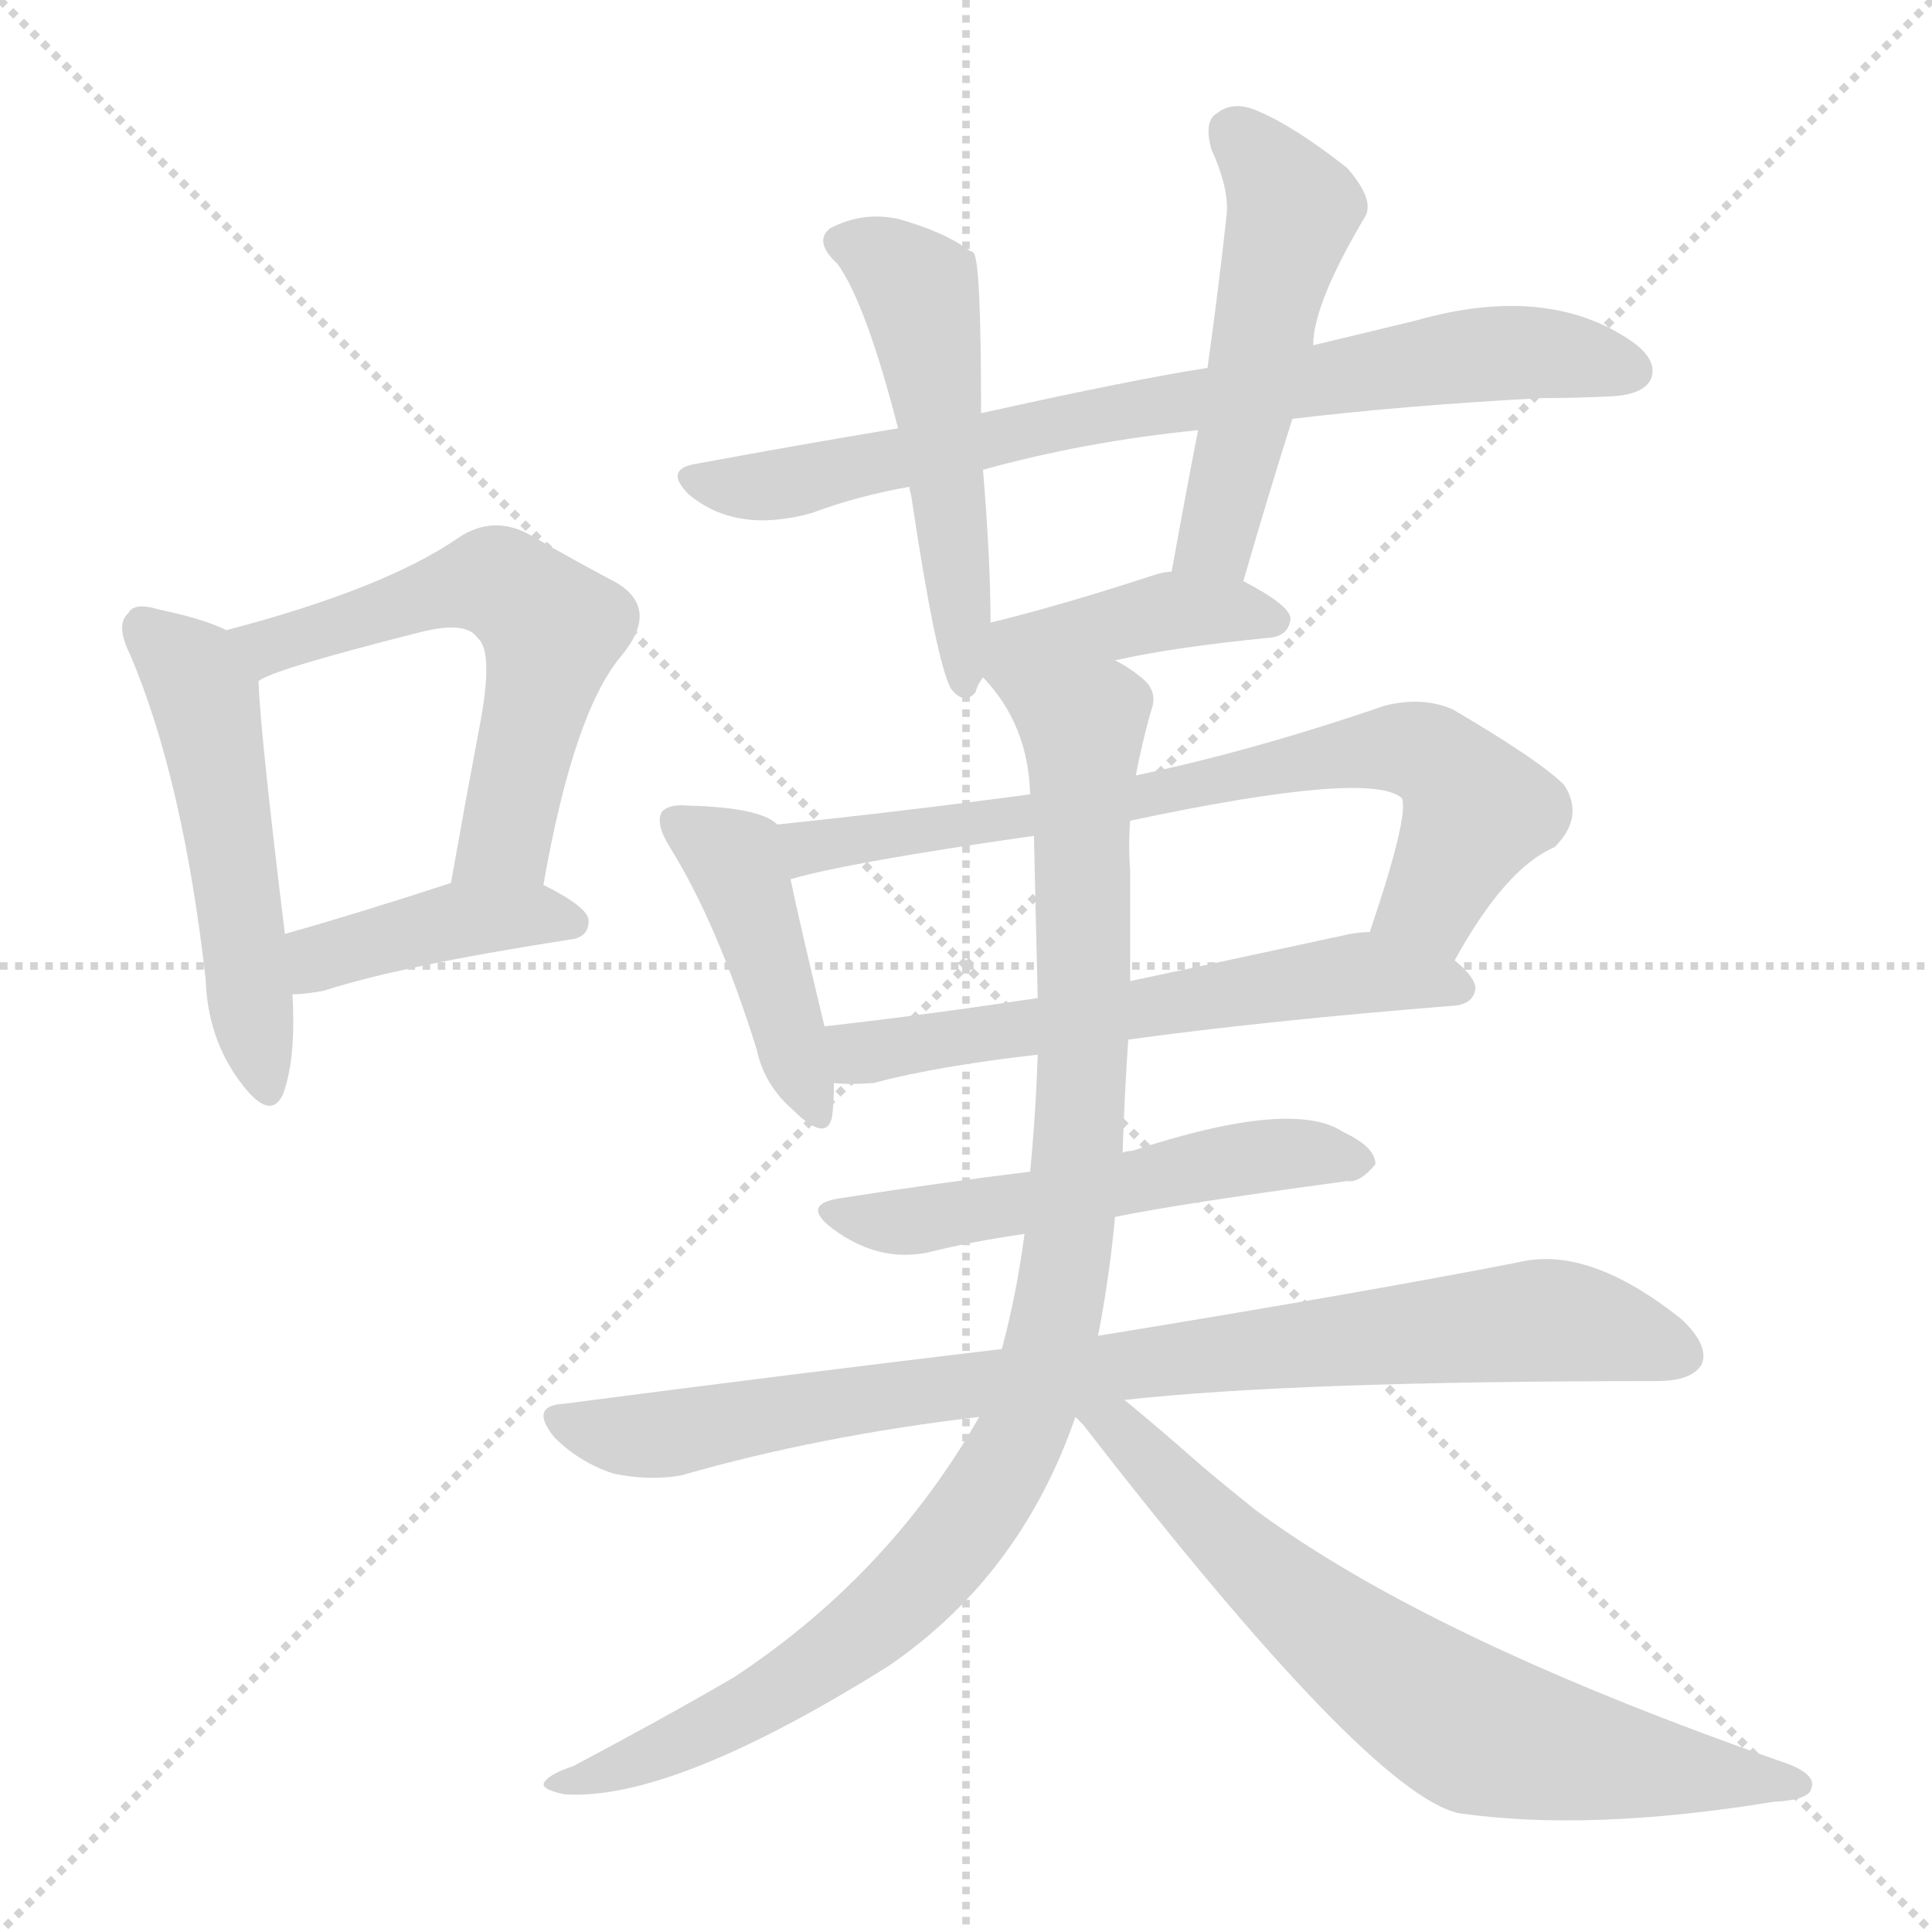 <svg version="1.1" viewBox="0 0 1024 1024" xmlns="http://www.w3.org/2000/svg">
  <g stroke="lightgray" stroke-dasharray="1,1" stroke-width="1" transform="scale(4, 4)">
    <line x1="0" y1="0" x2="256" y2="256"></line>
    <line x1="256" y1="0" x2="0" y2="256"></line>
    <line x1="128" y1="0" x2="128" y2="256"></line>
    <line x1="0" y1="128" x2="256" y2="128"></line>
  </g>
<g transform="scale(1, -1) translate(0, -900)">
   <style type="text/css">
    @keyframes keyframes0 {
      from {
       stroke: blue;
       stroke-dashoffset: 511;
       stroke-width: 128;
       }
       62% {
       animation-timing-function: step-end;
       stroke: blue;
       stroke-dashoffset: 0;
       stroke-width: 128;
       }
       to {
       stroke: black;
       stroke-width: 1024;
       }
       }
       #make-me-a-hanzi-animation-0 {
         animation: keyframes0 0.666s both;
         animation-delay: 0s;
         animation-timing-function: linear;
       }
    @keyframes keyframes1 {
      from {
       stroke: blue;
       stroke-dashoffset: 576;
       stroke-width: 128;
       }
       65% {
       animation-timing-function: step-end;
       stroke: blue;
       stroke-dashoffset: 0;
       stroke-width: 128;
       }
       to {
       stroke: black;
       stroke-width: 1024;
       }
       }
       #make-me-a-hanzi-animation-1 {
         animation: keyframes1 0.719s both;
         animation-delay: 0.666s;
         animation-timing-function: linear;
       }
    @keyframes keyframes2 {
      from {
       stroke: blue;
       stroke-dashoffset: 409;
       stroke-width: 128;
       }
       57% {
       animation-timing-function: step-end;
       stroke: blue;
       stroke-dashoffset: 0;
       stroke-width: 128;
       }
       to {
       stroke: black;
       stroke-width: 1024;
       }
       }
       #make-me-a-hanzi-animation-2 {
         animation: keyframes2 0.583s both;
         animation-delay: 1.385s;
         animation-timing-function: linear;
       }
    @keyframes keyframes3 {
      from {
       stroke: blue;
       stroke-dashoffset: 762;
       stroke-width: 128;
       }
       71% {
       animation-timing-function: step-end;
       stroke: blue;
       stroke-dashoffset: 0;
       stroke-width: 128;
       }
       to {
       stroke: black;
       stroke-width: 1024;
       }
       }
       #make-me-a-hanzi-animation-3 {
         animation: keyframes3 0.87s both;
         animation-delay: 1.967s;
         animation-timing-function: linear;
       }
    @keyframes keyframes4 {
      from {
       stroke: blue;
       stroke-dashoffset: 510;
       stroke-width: 128;
       }
       62% {
       animation-timing-function: step-end;
       stroke: blue;
       stroke-dashoffset: 0;
       stroke-width: 128;
       }
       to {
       stroke: black;
       stroke-width: 1024;
       }
       }
       #make-me-a-hanzi-animation-4 {
         animation: keyframes4 0.665s both;
         animation-delay: 2.838s;
         animation-timing-function: linear;
       }
    @keyframes keyframes5 {
      from {
       stroke: blue;
       stroke-dashoffset: 504;
       stroke-width: 128;
       }
       62% {
       animation-timing-function: step-end;
       stroke: blue;
       stroke-dashoffset: 0;
       stroke-width: 128;
       }
       to {
       stroke: black;
       stroke-width: 1024;
       }
       }
       #make-me-a-hanzi-animation-5 {
         animation: keyframes5 0.66s both;
         animation-delay: 3.503s;
         animation-timing-function: linear;
       }
    @keyframes keyframes6 {
      from {
       stroke: blue;
       stroke-dashoffset: 410;
       stroke-width: 128;
       }
       57% {
       animation-timing-function: step-end;
       stroke: blue;
       stroke-dashoffset: 0;
       stroke-width: 128;
       }
       to {
       stroke: black;
       stroke-width: 1024;
       }
       }
       #make-me-a-hanzi-animation-6 {
         animation: keyframes6 0.584s both;
         animation-delay: 4.163s;
         animation-timing-function: linear;
       }
    @keyframes keyframes7 {
      from {
       stroke: blue;
       stroke-dashoffset: 431;
       stroke-width: 128;
       }
       58% {
       animation-timing-function: step-end;
       stroke: blue;
       stroke-dashoffset: 0;
       stroke-width: 128;
       }
       to {
       stroke: black;
       stroke-width: 1024;
       }
       }
       #make-me-a-hanzi-animation-7 {
         animation: keyframes7 0.601s both;
         animation-delay: 4.746s;
         animation-timing-function: linear;
       }
    @keyframes keyframes8 {
      from {
       stroke: blue;
       stroke-dashoffset: 718;
       stroke-width: 128;
       }
       70% {
       animation-timing-function: step-end;
       stroke: blue;
       stroke-dashoffset: 0;
       stroke-width: 128;
       }
       to {
       stroke: black;
       stroke-width: 1024;
       }
       }
       #make-me-a-hanzi-animation-8 {
         animation: keyframes8 0.834s both;
         animation-delay: 5.347s;
         animation-timing-function: linear;
       }
    @keyframes keyframes9 {
      from {
       stroke: blue;
       stroke-dashoffset: 589;
       stroke-width: 128;
       }
       66% {
       animation-timing-function: step-end;
       stroke: blue;
       stroke-dashoffset: 0;
       stroke-width: 128;
       }
       to {
       stroke: black;
       stroke-width: 1024;
       }
       }
       #make-me-a-hanzi-animation-9 {
         animation: keyframes9 0.729s both;
         animation-delay: 6.181s;
         animation-timing-function: linear;
       }
    @keyframes keyframes10 {
      from {
       stroke: blue;
       stroke-dashoffset: 538;
       stroke-width: 128;
       }
       64% {
       animation-timing-function: step-end;
       stroke: blue;
       stroke-dashoffset: 0;
       stroke-width: 128;
       }
       to {
       stroke: black;
       stroke-width: 1024;
       }
       }
       #make-me-a-hanzi-animation-10 {
         animation: keyframes10 0.688s both;
         animation-delay: 6.911s;
         animation-timing-function: linear;
       }
    @keyframes keyframes11 {
      from {
       stroke: blue;
       stroke-dashoffset: 857;
       stroke-width: 128;
       }
       74% {
       animation-timing-function: step-end;
       stroke: blue;
       stroke-dashoffset: 0;
       stroke-width: 128;
       }
       to {
       stroke: black;
       stroke-width: 1024;
       }
       }
       #make-me-a-hanzi-animation-11 {
         animation: keyframes11 0.947s both;
         animation-delay: 7.599s;
         animation-timing-function: linear;
       }
    @keyframes keyframes12 {
      from {
       stroke: blue;
       stroke-dashoffset: 1003;
       stroke-width: 128;
       }
       77% {
       animation-timing-function: step-end;
       stroke: blue;
       stroke-dashoffset: 0;
       stroke-width: 128;
       }
       to {
       stroke: black;
       stroke-width: 1024;
       }
       }
       #make-me-a-hanzi-animation-12 {
         animation: keyframes12 1.066s both;
         animation-delay: 8.546s;
         animation-timing-function: linear;
       }
    @keyframes keyframes13 {
      from {
       stroke: blue;
       stroke-dashoffset: 697;
       stroke-width: 128;
       }
       69% {
       animation-timing-function: step-end;
       stroke: blue;
       stroke-dashoffset: 0;
       stroke-width: 128;
       }
       to {
       stroke: black;
       stroke-width: 1024;
       }
       }
       #make-me-a-hanzi-animation-13 {
         animation: keyframes13 0.817s both;
         animation-delay: 9.612s;
         animation-timing-function: linear;
       }
</style>
<path d="M 120.0 566.0 Q 108.0 572.0 84.0 577.0 Q 71.0 581.0 68.0 575.0 Q 61.0 569.0 69.0 553.0 Q 97.0 487.0 109.0 381.0 Q 110.0 350.0 127.0 327.0 Q 143.0 305.0 150.0 320.0 Q 157.0 339.0 155.0 373.0 L 151.0 405.0 Q 138.0 511.0 137.0 539.0 C 136.0 559.0 136.0 559.0 120.0 566.0 Z" fill="lightgray"></path> 
<path d="M 288.0 431.0 Q 304.0 522.0 329.0 552.0 Q 350.0 577.0 327.0 591.0 Q 308.0 601.0 280.0 617.0 Q 261.0 627.0 243.0 615.0 Q 204.0 588.0 120.0 566.0 C 91.0 558.0 110.0 526.0 137.0 539.0 Q 144.0 545.0 223.0 565.0 Q 247.0 571.0 253.0 562.0 Q 262.0 555.0 254.0 514.0 Q 247.0 477.0 239.0 432.0 C 234.0 402.0 283.0 401.0 288.0 431.0 Z" fill="lightgray"></path> 
<path d="M 155.0 373.0 Q 162.0 373.0 172.0 375.0 Q 212.0 388.0 302.0 402.0 Q 312.0 403.0 312.0 412.0 Q 312.0 419.0 288.0 431.0 C 268.0 441.0 268.0 441.0 239.0 432.0 Q 190.0 416.0 151.0 405.0 C 122.0 397.0 125.0 372.0 155.0 373.0 Z" fill="lightgray"></path> 
<path d="M 685.0 678.0 Q 743.0 685.0 817.0 689.0 Q 836.0 689.0 855.0 690.0 Q 871.0 691.0 875.0 699.0 Q 879.0 709.0 865.0 719.0 Q 820.0 750.0 750.0 730.0 Q 725.0 724.0 696.0 717.0 L 640.0 705.0 Q 601.0 699.0 520.0 681.0 L 476.0 673.0 Q 422.0 664.0 368.0 654.0 Q 352.0 651.0 365.0 638.0 Q 390.0 617.0 430.0 628.0 Q 454.0 637.0 482.0 642.0 L 521.0 651.0 Q 575.0 666.0 635.0 672.0 L 685.0 678.0 Z" fill="lightgray"></path> 
<path d="M 520.0 681.0 Q 520.0 762.0 516.0 766.0 Q 515.0 767.0 514.0 767.0 Q 501.0 777.0 476.0 784.0 Q 457.0 788.0 440.0 779.0 Q 431.0 772.0 444.0 760.0 Q 459.0 739.0 476.0 673.0 L 482.0 642.0 Q 482.0 641.0 483.0 637.0 Q 496.0 550.0 504.0 535.0 Q 511.0 526.0 517.0 533.0 Q 518.0 537.0 521.0 541.0 L 525.0 570.0 Q 525.0 603.0 521.0 651.0 L 520.0 681.0 Z" fill="lightgray"></path> 
<path d="M 659.0 592.0 Q 672.0 637.0 685.0 678.0 L 696.0 717.0 Q 696.0 739.0 724.0 786.0 Q 728.0 795.0 714.0 811.0 Q 686.0 833.0 667.0 841.0 Q 654.0 847.0 645.0 840.0 Q 638.0 836.0 642.0 821.0 Q 652.0 799.0 650.0 785.0 Q 646.0 748.0 640.0 705.0 L 635.0 672.0 Q 628.0 636.0 621.0 597.0 C 616.0 567.0 651.0 563.0 659.0 592.0 Z" fill="lightgray"></path> 
<path d="M 591.0 550.0 Q 622.0 557.0 673.0 562.0 Q 683.0 563.0 684.0 572.0 Q 684.0 579.0 659.0 592.0 L 621.0 597.0 Q 617.0 597.0 611.0 595.0 Q 562.0 579.0 525.0 570.0 C 485.0 560.0 494.0 529.0 591.0 550.0 Z" fill="lightgray"></path> 
<path d="M 412.0 463.0 Q 403.0 472.0 365.0 473.0 Q 355.0 474.0 351.0 470.0 Q 347.0 464.0 355.0 451.0 Q 380.0 411.0 401.0 344.0 Q 405.0 325.0 420.0 312.0 Q 438.0 294.0 441.0 308.0 Q 442.0 315.0 442.0 326.0 L 437.0 356.0 Q 424.0 410.0 419.0 434.0 C 413.0 462.0 413.0 462.0 412.0 463.0 Z" fill="lightgray"></path> 
<path d="M 771.0 391.0 Q 798.0 440.0 824.0 451.0 Q 840.0 467.0 829.0 484.0 Q 816.0 497.0 770.0 524.0 Q 754.0 531.0 734.0 526.0 Q 664.0 502.0 602.0 489.0 L 546.0 479.0 Q 479.0 470.0 412.0 463.0 C 382.0 460.0 390.0 427.0 419.0 434.0 Q 450.0 443.0 548.0 457.0 L 599.0 465.0 Q 726.0 492.0 743.0 477.0 Q 747.0 468.0 726.0 406.0 C 717.0 378.0 756.0 365.0 771.0 391.0 Z" fill="lightgray"></path> 
<path d="M 598.0 349.0 Q 671.0 359.0 771.0 367.0 Q 781.0 368.0 782.0 376.0 Q 782.0 382.0 771.0 391.0 C 753.0 409.0 753.0 409.0 726.0 406.0 Q 719.0 406.0 711.0 404.0 Q 651.0 391.0 599.0 380.0 L 550.0 371.0 Q 490.0 362.0 437.0 356.0 C 407.0 353.0 412.0 327.0 442.0 326.0 Q 451.0 325.0 463.0 326.0 Q 497.0 335.0 550.0 341.0 L 598.0 349.0 Z" fill="lightgray"></path> 
<path d="M 591.0 255.0 Q 625.0 262.0 714.0 274.0 Q 721.0 273.0 729.0 283.0 Q 729.0 292.0 712.0 300.0 Q 685.0 318.0 600.0 290.0 Q 597.0 290.0 595.0 289.0 L 546.0 279.0 Q 497.0 273.0 446.0 265.0 Q 424.0 262.0 441.0 249.0 Q 465.0 231.0 491.0 236.0 Q 515.0 242.0 543.0 246.0 L 591.0 255.0 Z" fill="lightgray"></path> 
<path d="M 596.0 158.0 Q 686.0 168.0 878.0 168.0 Q 897.0 168.0 902.0 177.0 Q 906.0 187.0 891.0 201.0 Q 842.0 240.0 805.0 231.0 Q 723.0 215.0 582.0 192.0 L 531.0 185.0 Q 422.0 172.0 299.0 156.0 Q 280.0 155.0 294.0 138.0 Q 307.0 125.0 325.0 119.0 Q 344.0 115.0 361.0 118.0 Q 434.0 139.0 519.0 149.0 L 596.0 158.0 Z" fill="lightgray"></path> 
<path d="M 582.0 192.0 Q 588.0 223.0 591.0 255.0 L 595.0 289.0 Q 596.0 320.0 598.0 349.0 L 599.0 380.0 Q 599.0 384.0 599.0 387.0 Q 599.0 415.0 599.0 439.0 Q 598.0 452.0 599.0 465.0 L 602.0 489.0 Q 605.0 505.0 610.0 523.0 Q 614.0 533.0 606.0 540.0 Q 599.0 546.0 591.0 550.0 C 567.0 568.0 503.0 565.0 521.0 541.0 Q 545.0 516.0 546.0 479.0 L 548.0 457.0 Q 549.0 412.0 550.0 371.0 L 550.0 341.0 Q 549.0 310.0 546.0 279.0 L 543.0 246.0 Q 539.0 215.0 531.0 185.0 L 519.0 149.0 Q 471.0 65.0 389.0 11.0 Q 353.0 -10.0 304.0 -36.0 Q 292.0 -40.0 289.0 -44.0 Q 285.0 -48.0 299.0 -51.0 Q 356.0 -55.0 471.0 17.0 Q 541.0 65.0 570.0 149.0 L 582.0 192.0 Z" fill="lightgray"></path> 
<path d="M 570.0 149.0 Q 571.0 148.0 574.0 145.0 Q 725.0 -50.0 773.0 -61.0 Q 842.0 -71.0 940.0 -55.0 Q 959.0 -54.0 960.0 -48.0 Q 963.0 -41.0 948.0 -35.0 Q 758.0 31.0 665.0 100.0 Q 650.0 112.0 637.0 123.0 Q 612.0 145.0 596.0 158.0 C 570.0 180.0 550.0 172.0 570.0 149.0 Z" fill="lightgray"></path> 
      <clipPath id="make-me-a-hanzi-clip-0">
      <path d="M 120.0 566.0 Q 108.0 572.0 84.0 577.0 Q 71.0 581.0 68.0 575.0 Q 61.0 569.0 69.0 553.0 Q 97.0 487.0 109.0 381.0 Q 110.0 350.0 127.0 327.0 Q 143.0 305.0 150.0 320.0 Q 157.0 339.0 155.0 373.0 L 151.0 405.0 Q 138.0 511.0 137.0 539.0 C 136.0 559.0 136.0 559.0 120.0 566.0 Z" fill="lightgray"></path>
      </clipPath>
      <path clip-path="url(#make-me-a-hanzi-clip-0)" d="M 77.0 567.0 L 98.0 549.0 L 110.0 525.0 L 139.0 327.0 " fill="none" id="make-me-a-hanzi-animation-0" stroke-dasharray="383 766" stroke-linecap="round"></path>

      <clipPath id="make-me-a-hanzi-clip-1">
      <path d="M 288.0 431.0 Q 304.0 522.0 329.0 552.0 Q 350.0 577.0 327.0 591.0 Q 308.0 601.0 280.0 617.0 Q 261.0 627.0 243.0 615.0 Q 204.0 588.0 120.0 566.0 C 91.0 558.0 110.0 526.0 137.0 539.0 Q 144.0 545.0 223.0 565.0 Q 247.0 571.0 253.0 562.0 Q 262.0 555.0 254.0 514.0 Q 247.0 477.0 239.0 432.0 C 234.0 402.0 283.0 401.0 288.0 431.0 Z" fill="lightgray"></path>
      </clipPath>
      <path clip-path="url(#make-me-a-hanzi-clip-1)" d="M 131.0 563.0 L 142.0 557.0 L 252.0 591.0 L 264.0 591.0 L 284.0 577.0 L 293.0 567.0 L 268.0 455.0 L 245.0 439.0 " fill="none" id="make-me-a-hanzi-animation-1" stroke-dasharray="448 896" stroke-linecap="round"></path>

      <clipPath id="make-me-a-hanzi-clip-2">
      <path d="M 155.0 373.0 Q 162.0 373.0 172.0 375.0 Q 212.0 388.0 302.0 402.0 Q 312.0 403.0 312.0 412.0 Q 312.0 419.0 288.0 431.0 C 268.0 441.0 268.0 441.0 239.0 432.0 Q 190.0 416.0 151.0 405.0 C 122.0 397.0 125.0 372.0 155.0 373.0 Z" fill="lightgray"></path>
      </clipPath>
      <path clip-path="url(#make-me-a-hanzi-clip-2)" d="M 159.0 379.0 L 176.0 395.0 L 245.0 413.0 L 282.0 416.0 L 303.0 411.0 " fill="none" id="make-me-a-hanzi-animation-2" stroke-dasharray="281 562" stroke-linecap="round"></path>

      <clipPath id="make-me-a-hanzi-clip-3">
      <path d="M 685.0 678.0 Q 743.0 685.0 817.0 689.0 Q 836.0 689.0 855.0 690.0 Q 871.0 691.0 875.0 699.0 Q 879.0 709.0 865.0 719.0 Q 820.0 750.0 750.0 730.0 Q 725.0 724.0 696.0 717.0 L 640.0 705.0 Q 601.0 699.0 520.0 681.0 L 476.0 673.0 Q 422.0 664.0 368.0 654.0 Q 352.0 651.0 365.0 638.0 Q 390.0 617.0 430.0 628.0 Q 454.0 637.0 482.0 642.0 L 521.0 651.0 Q 575.0 666.0 635.0 672.0 L 685.0 678.0 Z" fill="lightgray"></path>
      </clipPath>
      <path clip-path="url(#make-me-a-hanzi-clip-3)" d="M 367.0 646.0 L 407.0 642.0 L 600.0 684.0 L 764.0 710.0 L 817.0 713.0 L 865.0 703.0 " fill="none" id="make-me-a-hanzi-animation-3" stroke-dasharray="634 1268" stroke-linecap="round"></path>

      <clipPath id="make-me-a-hanzi-clip-4">
      <path d="M 520.0 681.0 Q 520.0 762.0 516.0 766.0 Q 515.0 767.0 514.0 767.0 Q 501.0 777.0 476.0 784.0 Q 457.0 788.0 440.0 779.0 Q 431.0 772.0 444.0 760.0 Q 459.0 739.0 476.0 673.0 L 482.0 642.0 Q 482.0 641.0 483.0 637.0 Q 496.0 550.0 504.0 535.0 Q 511.0 526.0 517.0 533.0 Q 518.0 537.0 521.0 541.0 L 525.0 570.0 Q 525.0 603.0 521.0 651.0 L 520.0 681.0 Z" fill="lightgray"></path>
      </clipPath>
      <path clip-path="url(#make-me-a-hanzi-clip-4)" d="M 448.0 771.0 L 468.0 764.0 L 487.0 746.0 L 512.0 541.0 " fill="none" id="make-me-a-hanzi-animation-4" stroke-dasharray="382 764" stroke-linecap="round"></path>

      <clipPath id="make-me-a-hanzi-clip-5">
      <path d="M 659.0 592.0 Q 672.0 637.0 685.0 678.0 L 696.0 717.0 Q 696.0 739.0 724.0 786.0 Q 728.0 795.0 714.0 811.0 Q 686.0 833.0 667.0 841.0 Q 654.0 847.0 645.0 840.0 Q 638.0 836.0 642.0 821.0 Q 652.0 799.0 650.0 785.0 Q 646.0 748.0 640.0 705.0 L 635.0 672.0 Q 628.0 636.0 621.0 597.0 C 616.0 567.0 651.0 563.0 659.0 592.0 Z" fill="lightgray"></path>
      </clipPath>
      <path clip-path="url(#make-me-a-hanzi-clip-5)" d="M 655.0 829.0 L 685.0 789.0 L 645.0 617.0 L 628.0 604.0 " fill="none" id="make-me-a-hanzi-animation-5" stroke-dasharray="376 752" stroke-linecap="round"></path>

      <clipPath id="make-me-a-hanzi-clip-6">
      <path d="M 591.0 550.0 Q 622.0 557.0 673.0 562.0 Q 683.0 563.0 684.0 572.0 Q 684.0 579.0 659.0 592.0 L 621.0 597.0 Q 617.0 597.0 611.0 595.0 Q 562.0 579.0 525.0 570.0 C 485.0 560.0 494.0 529.0 591.0 550.0 Z" fill="lightgray"></path>
      </clipPath>
      <path clip-path="url(#make-me-a-hanzi-clip-6)" d="M 527.0 548.0 L 548.0 561.0 L 625.0 577.0 L 675.0 571.0 " fill="none" id="make-me-a-hanzi-animation-6" stroke-dasharray="282 564" stroke-linecap="round"></path>

      <clipPath id="make-me-a-hanzi-clip-7">
      <path d="M 412.0 463.0 Q 403.0 472.0 365.0 473.0 Q 355.0 474.0 351.0 470.0 Q 347.0 464.0 355.0 451.0 Q 380.0 411.0 401.0 344.0 Q 405.0 325.0 420.0 312.0 Q 438.0 294.0 441.0 308.0 Q 442.0 315.0 442.0 326.0 L 437.0 356.0 Q 424.0 410.0 419.0 434.0 C 413.0 462.0 413.0 462.0 412.0 463.0 Z" fill="lightgray"></path>
      </clipPath>
      <path clip-path="url(#make-me-a-hanzi-clip-7)" d="M 359.0 465.0 L 389.0 444.0 L 431.0 312.0 " fill="none" id="make-me-a-hanzi-animation-7" stroke-dasharray="303 606" stroke-linecap="round"></path>

      <clipPath id="make-me-a-hanzi-clip-8">
      <path d="M 771.0 391.0 Q 798.0 440.0 824.0 451.0 Q 840.0 467.0 829.0 484.0 Q 816.0 497.0 770.0 524.0 Q 754.0 531.0 734.0 526.0 Q 664.0 502.0 602.0 489.0 L 546.0 479.0 Q 479.0 470.0 412.0 463.0 C 382.0 460.0 390.0 427.0 419.0 434.0 Q 450.0 443.0 548.0 457.0 L 599.0 465.0 Q 726.0 492.0 743.0 477.0 Q 747.0 468.0 726.0 406.0 C 717.0 378.0 756.0 365.0 771.0 391.0 Z" fill="lightgray"></path>
      </clipPath>
      <path clip-path="url(#make-me-a-hanzi-clip-8)" d="M 421.0 442.0 L 429.0 451.0 L 536.0 464.0 L 744.0 504.0 L 765.0 496.0 L 783.0 470.0 L 756.0 420.0 L 737.0 415.0 " fill="none" id="make-me-a-hanzi-animation-8" stroke-dasharray="590 1180" stroke-linecap="round"></path>

      <clipPath id="make-me-a-hanzi-clip-9">
      <path d="M 598.0 349.0 Q 671.0 359.0 771.0 367.0 Q 781.0 368.0 782.0 376.0 Q 782.0 382.0 771.0 391.0 C 753.0 409.0 753.0 409.0 726.0 406.0 Q 719.0 406.0 711.0 404.0 Q 651.0 391.0 599.0 380.0 L 550.0 371.0 Q 490.0 362.0 437.0 356.0 C 407.0 353.0 412.0 327.0 442.0 326.0 Q 451.0 325.0 463.0 326.0 Q 497.0 335.0 550.0 341.0 L 598.0 349.0 Z" fill="lightgray"></path>
      </clipPath>
      <path clip-path="url(#make-me-a-hanzi-clip-9)" d="M 445.0 350.0 L 465.0 343.0 L 721.0 384.0 L 773.0 376.0 " fill="none" id="make-me-a-hanzi-animation-9" stroke-dasharray="461 922" stroke-linecap="round"></path>

      <clipPath id="make-me-a-hanzi-clip-10">
      <path d="M 591.0 255.0 Q 625.0 262.0 714.0 274.0 Q 721.0 273.0 729.0 283.0 Q 729.0 292.0 712.0 300.0 Q 685.0 318.0 600.0 290.0 Q 597.0 290.0 595.0 289.0 L 546.0 279.0 Q 497.0 273.0 446.0 265.0 Q 424.0 262.0 441.0 249.0 Q 465.0 231.0 491.0 236.0 Q 515.0 242.0 543.0 246.0 L 591.0 255.0 Z" fill="lightgray"></path>
      </clipPath>
      <path clip-path="url(#make-me-a-hanzi-clip-10)" d="M 442.0 257.0 L 493.0 254.0 L 665.0 287.0 L 721.0 284.0 " fill="none" id="make-me-a-hanzi-animation-10" stroke-dasharray="410 820" stroke-linecap="round"></path>

      <clipPath id="make-me-a-hanzi-clip-11">
      <path d="M 596.0 158.0 Q 686.0 168.0 878.0 168.0 Q 897.0 168.0 902.0 177.0 Q 906.0 187.0 891.0 201.0 Q 842.0 240.0 805.0 231.0 Q 723.0 215.0 582.0 192.0 L 531.0 185.0 Q 422.0 172.0 299.0 156.0 Q 280.0 155.0 294.0 138.0 Q 307.0 125.0 325.0 119.0 Q 344.0 115.0 361.0 118.0 Q 434.0 139.0 519.0 149.0 L 596.0 158.0 Z" fill="lightgray"></path>
      </clipPath>
      <path clip-path="url(#make-me-a-hanzi-clip-11)" d="M 297.0 147.0 L 353.0 140.0 L 594.0 177.0 L 815.0 200.0 L 854.0 195.0 L 891.0 182.0 " fill="none" id="make-me-a-hanzi-animation-11" stroke-dasharray="729 1458" stroke-linecap="round"></path>

      <clipPath id="make-me-a-hanzi-clip-12">
      <path d="M 582.0 192.0 Q 588.0 223.0 591.0 255.0 L 595.0 289.0 Q 596.0 320.0 598.0 349.0 L 599.0 380.0 Q 599.0 384.0 599.0 387.0 Q 599.0 415.0 599.0 439.0 Q 598.0 452.0 599.0 465.0 L 602.0 489.0 Q 605.0 505.0 610.0 523.0 Q 614.0 533.0 606.0 540.0 Q 599.0 546.0 591.0 550.0 C 567.0 568.0 503.0 565.0 521.0 541.0 Q 545.0 516.0 546.0 479.0 L 548.0 457.0 Q 549.0 412.0 550.0 371.0 L 550.0 341.0 Q 549.0 310.0 546.0 279.0 L 543.0 246.0 Q 539.0 215.0 531.0 185.0 L 519.0 149.0 Q 471.0 65.0 389.0 11.0 Q 353.0 -10.0 304.0 -36.0 Q 292.0 -40.0 289.0 -44.0 Q 285.0 -48.0 299.0 -51.0 Q 356.0 -55.0 471.0 17.0 Q 541.0 65.0 570.0 149.0 L 582.0 192.0 Z" fill="lightgray"></path>
      </clipPath>
      <path clip-path="url(#make-me-a-hanzi-clip-12)" d="M 528.0 538.0 L 574.0 513.0 L 570.0 275.0 L 558.0 191.0 L 540.0 136.0 L 493.0 68.0 L 433.0 17.0 L 386.0 -12.0 L 295.0 -46.0 " fill="none" id="make-me-a-hanzi-animation-12" stroke-dasharray="875 1750" stroke-linecap="round"></path>

      <clipPath id="make-me-a-hanzi-clip-13">
      <path d="M 570.0 149.0 Q 571.0 148.0 574.0 145.0 Q 725.0 -50.0 773.0 -61.0 Q 842.0 -71.0 940.0 -55.0 Q 959.0 -54.0 960.0 -48.0 Q 963.0 -41.0 948.0 -35.0 Q 758.0 31.0 665.0 100.0 Q 650.0 112.0 637.0 123.0 Q 612.0 145.0 596.0 158.0 C 570.0 180.0 550.0 172.0 570.0 149.0 Z" fill="lightgray"></path>
      </clipPath>
      <path clip-path="url(#make-me-a-hanzi-clip-13)" d="M 576.0 151.0 L 600.0 136.0 L 691.0 47.0 L 775.0 -14.0 L 848.0 -33.0 L 953.0 -46.0 " fill="none" id="make-me-a-hanzi-animation-13" stroke-dasharray="569 1138" stroke-linecap="round"></path>

</g>
</svg>
